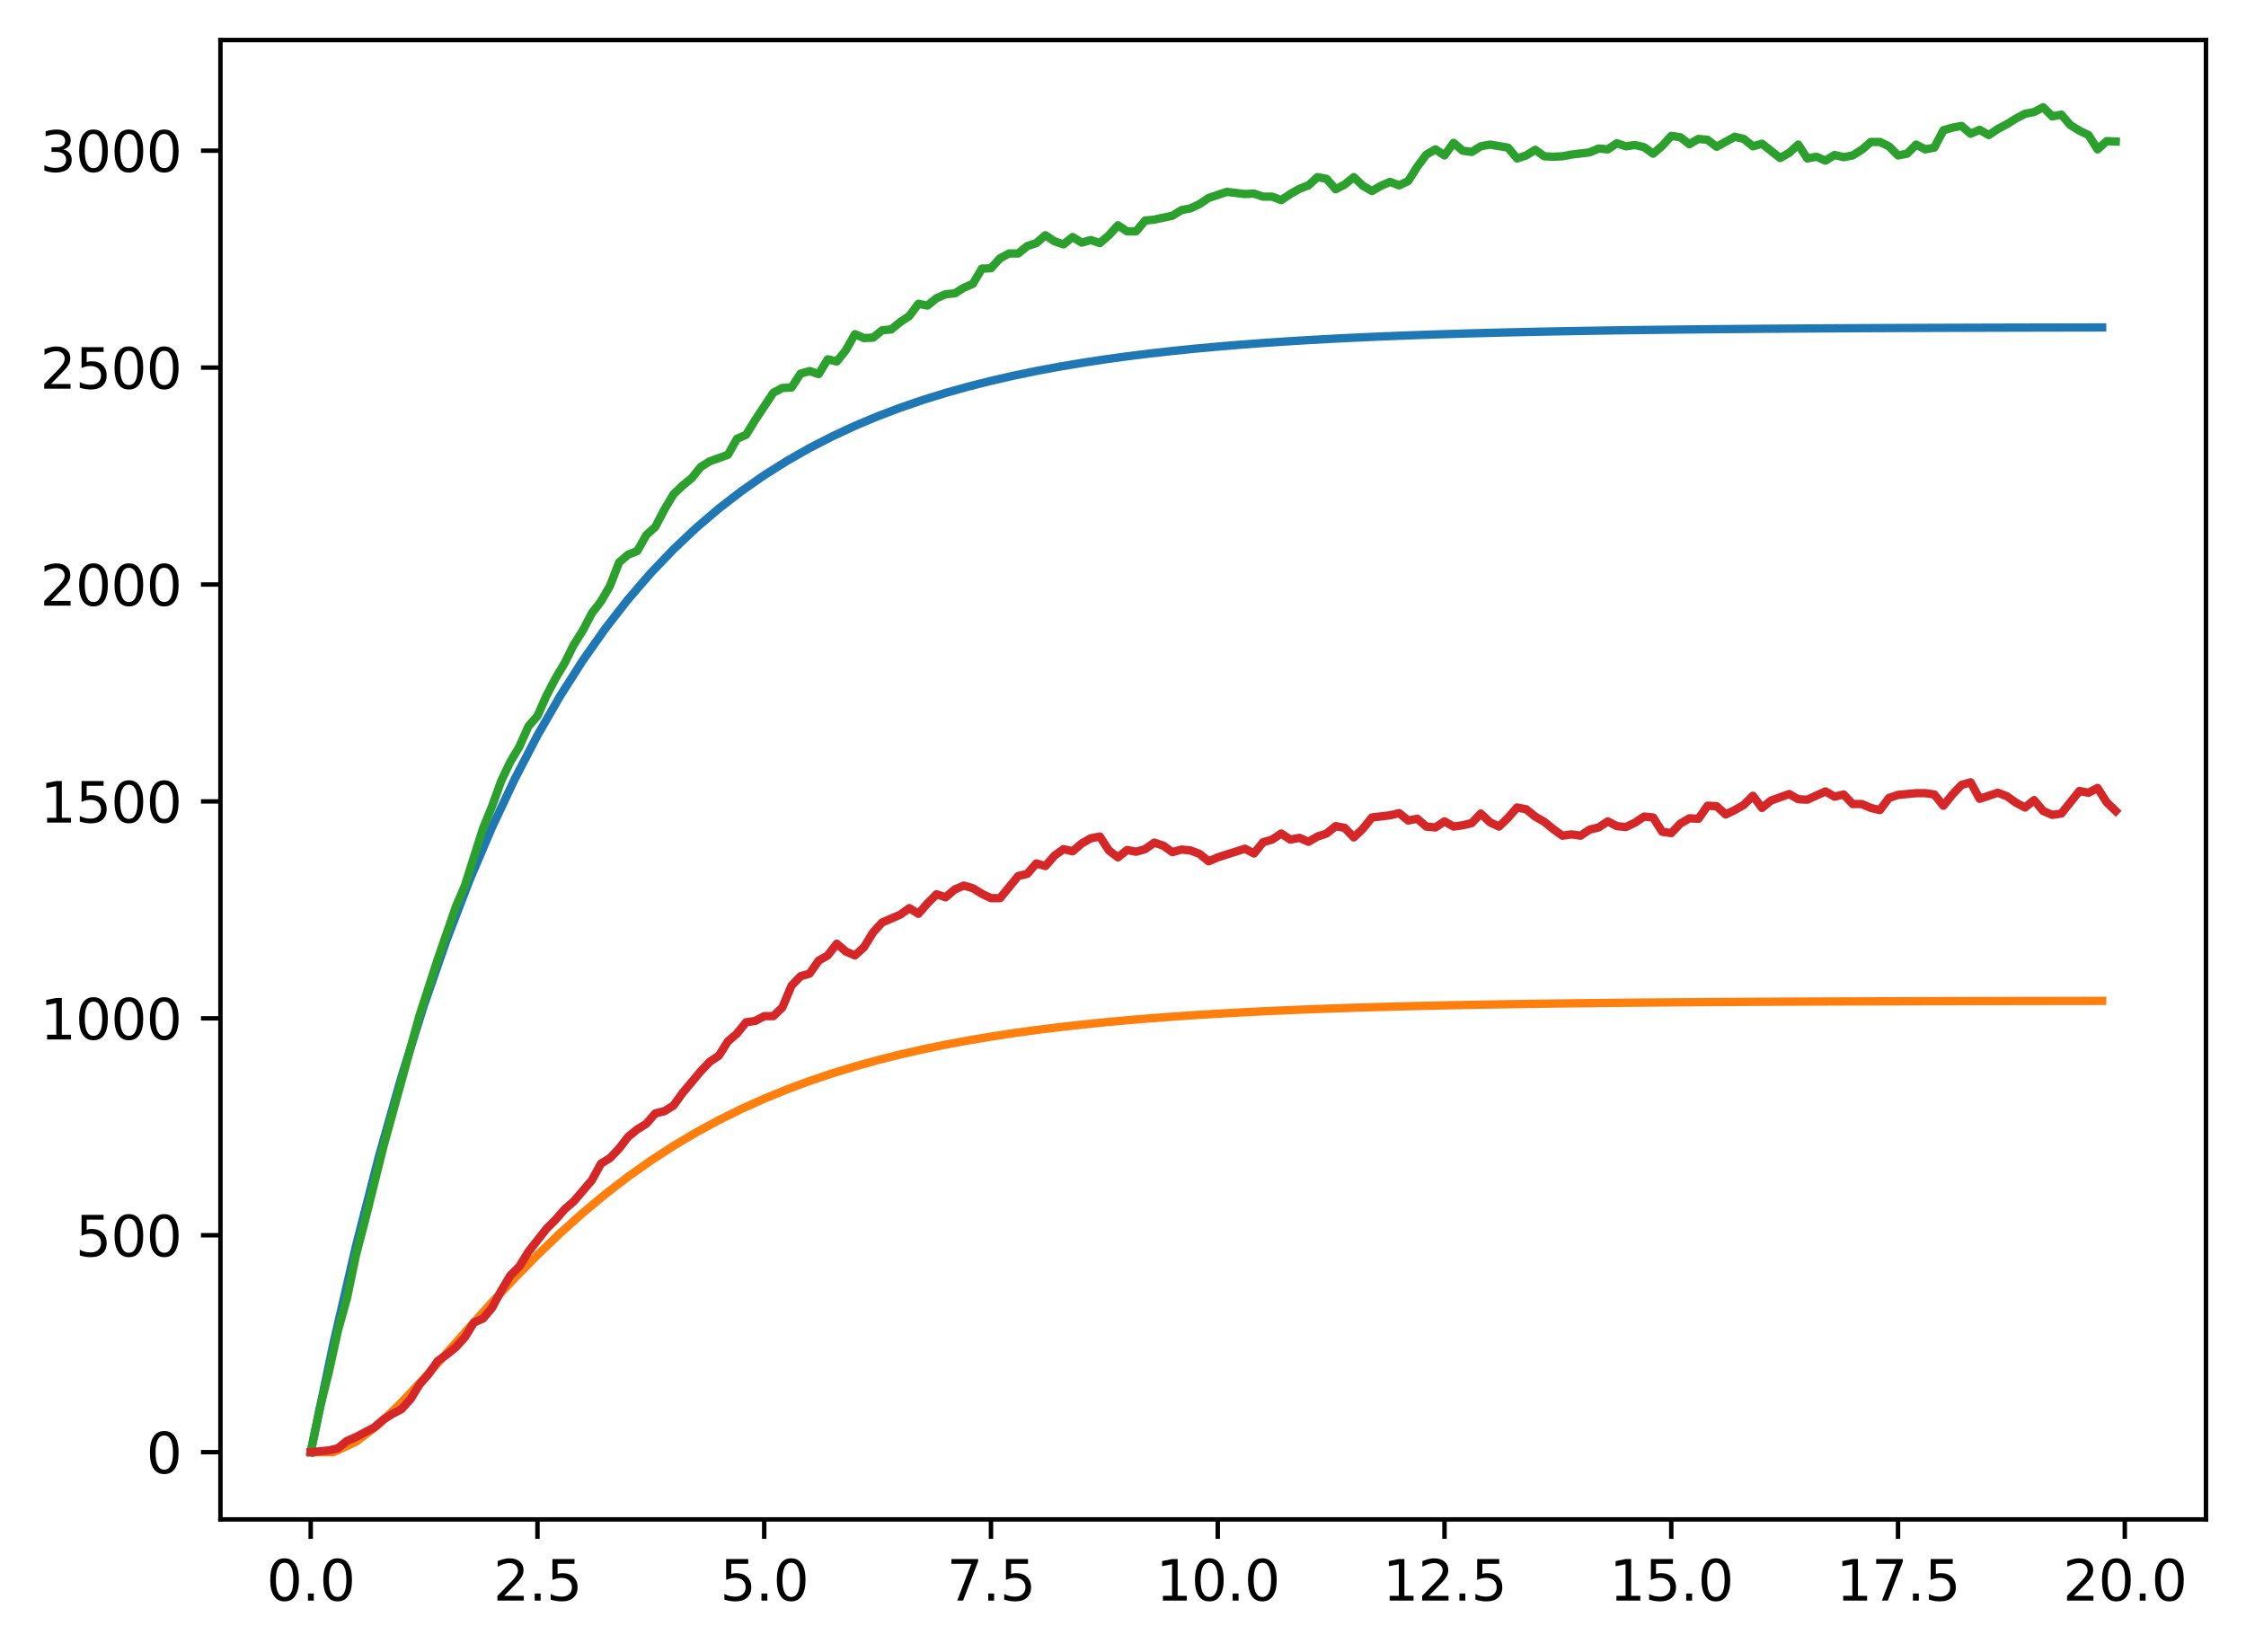 <?xml version="1.0" encoding="utf-8" standalone="no"?>
<!DOCTYPE svg PUBLIC "-//W3C//DTD SVG 1.1//EN"
  "http://www.w3.org/Graphics/SVG/1.1/DTD/svg11.dtd">
<svg xmlns:xlink="http://www.w3.org/1999/xlink" width="403.97pt" height="297.19pt" viewBox="0 0 403.97 297.19" xmlns="http://www.w3.org/2000/svg" version="1.1">
 <defs>
  <style type="text/css">*{stroke-linejoin: round; stroke-linecap: butt}</style>
 </defs>
 <g id="figure_1">
  <g id="patch_1">
   <path d="M 0 297.19 
L 403.97 297.19 
L 403.97 0 
L 0 0 
z
" style="fill: #ffffff"/>
  </g>
  <g id="axes_1">
   <g id="patch_2">
    <path d="M 39.65 273.312 
L 396.77 273.312 
L 396.77 7.2 
L 39.65 7.2 
z
" style="fill: #ffffff"/>
   </g>
   <g id="matplotlib.axis_1">
    <g id="xtick_1">
     <g id="line2d_1">
      <defs>
       <path id="m2ff2d63cb3" d="M 0 0 
L 0 3.5 
" style="stroke: #000000; stroke-width: 0.8"/>
      </defs>
      <g>
       <use xlink:href="#m2ff2d63cb3" x="55.883" y="273.312" style="stroke: #000000; stroke-width: 0.8"/>
      </g>
     </g>
     <g id="text_1">
      <!-- 0.0 -->
      <g transform="translate(47.931 287.91) scale(0.1 -0.1)">
       <defs>
        <path id="DejaVuSans-30" d="M 2034 4250 
Q 1547 4250 1301 3770 
Q 1056 3291 1056 2328 
Q 1056 1369 1301 889 
Q 1547 409 2034 409 
Q 2525 409 2770 889 
Q 3016 1369 3016 2328 
Q 3016 3291 2770 3770 
Q 2525 4250 2034 4250 
z
M 2034 4750 
Q 2819 4750 3233 4129 
Q 3647 3509 3647 2328 
Q 3647 1150 3233 529 
Q 2819 -91 2034 -91 
Q 1250 -91 836 529 
Q 422 1150 422 2328 
Q 422 3509 836 4129 
Q 1250 4750 2034 4750 
z
" transform="scale(0.016)"/>
        <path id="DejaVuSans-2e" d="M 684 794 
L 1344 794 
L 1344 0 
L 684 0 
L 684 794 
z
" transform="scale(0.016)"/>
       </defs>
       <use xlink:href="#DejaVuSans-30"/>
       <use xlink:href="#DejaVuSans-2e" x="63.623"/>
       <use xlink:href="#DejaVuSans-30" x="95.41"/>
      </g>
     </g>
    </g>
    <g id="xtick_2">
     <g id="line2d_2">
      <g>
       <use xlink:href="#m2ff2d63cb3" x="96.668" y="273.312" style="stroke: #000000; stroke-width: 0.8"/>
      </g>
     </g>
     <g id="text_2">
      <!-- 2.5 -->
      <g transform="translate(88.717 287.91) scale(0.1 -0.1)">
       <defs>
        <path id="DejaVuSans-32" d="M 1228 531 
L 3431 531 
L 3431 0 
L 469 0 
L 469 531 
Q 828 903 1448 1529 
Q 2069 2156 2228 2338 
Q 2531 2678 2651 2914 
Q 2772 3150 2772 3378 
Q 2772 3750 2511 3984 
Q 2250 4219 1831 4219 
Q 1534 4219 1204 4116 
Q 875 4013 500 3803 
L 500 4441 
Q 881 4594 1212 4672 
Q 1544 4750 1819 4750 
Q 2544 4750 2975 4387 
Q 3406 4025 3406 3419 
Q 3406 3131 3298 2873 
Q 3191 2616 2906 2266 
Q 2828 2175 2409 1742 
Q 1991 1309 1228 531 
z
" transform="scale(0.016)"/>
        <path id="DejaVuSans-35" d="M 691 4666 
L 3169 4666 
L 3169 4134 
L 1269 4134 
L 1269 2991 
Q 1406 3038 1543 3061 
Q 1681 3084 1819 3084 
Q 2600 3084 3056 2656 
Q 3513 2228 3513 1497 
Q 3513 744 3044 326 
Q 2575 -91 1722 -91 
Q 1428 -91 1123 -41 
Q 819 9 494 109 
L 494 744 
Q 775 591 1075 516 
Q 1375 441 1709 441 
Q 2250 441 2565 725 
Q 2881 1009 2881 1497 
Q 2881 1984 2565 2268 
Q 2250 2553 1709 2553 
Q 1456 2553 1204 2497 
Q 953 2441 691 2322 
L 691 4666 
z
" transform="scale(0.016)"/>
       </defs>
       <use xlink:href="#DejaVuSans-32"/>
       <use xlink:href="#DejaVuSans-2e" x="63.623"/>
       <use xlink:href="#DejaVuSans-35" x="95.41"/>
      </g>
     </g>
    </g>
    <g id="xtick_3">
     <g id="line2d_3">
      <g>
       <use xlink:href="#m2ff2d63cb3" x="137.454" y="273.312" style="stroke: #000000; stroke-width: 0.8"/>
      </g>
     </g>
     <g id="text_3">
      <!-- 5.0 -->
      <g transform="translate(129.503 287.91) scale(0.1 -0.1)">
       <use xlink:href="#DejaVuSans-35"/>
       <use xlink:href="#DejaVuSans-2e" x="63.623"/>
       <use xlink:href="#DejaVuSans-30" x="95.41"/>
      </g>
     </g>
    </g>
    <g id="xtick_4">
     <g id="line2d_4">
      <g>
       <use xlink:href="#m2ff2d63cb3" x="178.24" y="273.312" style="stroke: #000000; stroke-width: 0.8"/>
      </g>
     </g>
     <g id="text_4">
      <!-- 7.5 -->
      <g transform="translate(170.288 287.91) scale(0.1 -0.1)">
       <defs>
        <path id="DejaVuSans-37" d="M 525 4666 
L 3525 4666 
L 3525 4397 
L 1831 0 
L 1172 0 
L 2766 4134 
L 525 4134 
L 525 4666 
z
" transform="scale(0.016)"/>
       </defs>
       <use xlink:href="#DejaVuSans-37"/>
       <use xlink:href="#DejaVuSans-2e" x="63.623"/>
       <use xlink:href="#DejaVuSans-35" x="95.41"/>
      </g>
     </g>
    </g>
    <g id="xtick_5">
     <g id="line2d_5">
      <g>
       <use xlink:href="#m2ff2d63cb3" x="219.026" y="273.312" style="stroke: #000000; stroke-width: 0.8"/>
      </g>
     </g>
     <g id="text_5">
      <!-- 10.0 -->
      <g transform="translate(207.893 287.91) scale(0.1 -0.1)">
       <defs>
        <path id="DejaVuSans-31" d="M 794 531 
L 1825 531 
L 1825 4091 
L 703 3866 
L 703 4441 
L 1819 4666 
L 2450 4666 
L 2450 531 
L 3481 531 
L 3481 0 
L 794 0 
L 794 531 
z
" transform="scale(0.016)"/>
       </defs>
       <use xlink:href="#DejaVuSans-31"/>
       <use xlink:href="#DejaVuSans-30" x="63.623"/>
       <use xlink:href="#DejaVuSans-2e" x="127.246"/>
       <use xlink:href="#DejaVuSans-30" x="159.033"/>
      </g>
     </g>
    </g>
    <g id="xtick_6">
     <g id="line2d_6">
      <g>
       <use xlink:href="#m2ff2d63cb3" x="259.811" y="273.312" style="stroke: #000000; stroke-width: 0.8"/>
      </g>
     </g>
     <g id="text_6">
      <!-- 12.5 -->
      <g transform="translate(248.679 287.91) scale(0.1 -0.1)">
       <use xlink:href="#DejaVuSans-31"/>
       <use xlink:href="#DejaVuSans-32" x="63.623"/>
       <use xlink:href="#DejaVuSans-2e" x="127.246"/>
       <use xlink:href="#DejaVuSans-35" x="159.033"/>
      </g>
     </g>
    </g>
    <g id="xtick_7">
     <g id="line2d_7">
      <g>
       <use xlink:href="#m2ff2d63cb3" x="300.597" y="273.312" style="stroke: #000000; stroke-width: 0.8"/>
      </g>
     </g>
     <g id="text_7">
      <!-- 15.0 -->
      <g transform="translate(289.464 287.91) scale(0.1 -0.1)">
       <use xlink:href="#DejaVuSans-31"/>
       <use xlink:href="#DejaVuSans-35" x="63.623"/>
       <use xlink:href="#DejaVuSans-2e" x="127.246"/>
       <use xlink:href="#DejaVuSans-30" x="159.033"/>
      </g>
     </g>
    </g>
    <g id="xtick_8">
     <g id="line2d_8">
      <g>
       <use xlink:href="#m2ff2d63cb3" x="341.383" y="273.312" style="stroke: #000000; stroke-width: 0.8"/>
      </g>
     </g>
     <g id="text_8">
      <!-- 17.5 -->
      <g transform="translate(330.25 287.91) scale(0.1 -0.1)">
       <use xlink:href="#DejaVuSans-31"/>
       <use xlink:href="#DejaVuSans-37" x="63.623"/>
       <use xlink:href="#DejaVuSans-2e" x="127.246"/>
       <use xlink:href="#DejaVuSans-35" x="159.033"/>
      </g>
     </g>
    </g>
    <g id="xtick_9">
     <g id="line2d_9">
      <g>
       <use xlink:href="#m2ff2d63cb3" x="382.169" y="273.312" style="stroke: #000000; stroke-width: 0.8"/>
      </g>
     </g>
     <g id="text_9">
      <!-- 20.0 -->
      <g transform="translate(371.036 287.91) scale(0.1 -0.1)">
       <use xlink:href="#DejaVuSans-32"/>
       <use xlink:href="#DejaVuSans-30" x="63.623"/>
       <use xlink:href="#DejaVuSans-2e" x="127.246"/>
       <use xlink:href="#DejaVuSans-30" x="159.033"/>
      </g>
     </g>
    </g>
   </g>
   <g id="matplotlib.axis_2">
    <g id="ytick_1">
     <g id="line2d_10">
      <defs>
       <path id="m1340c2d079" d="M 0 0 
L -3.5 0 
" style="stroke: #000000; stroke-width: 0.8"/>
      </defs>
      <g>
       <use xlink:href="#m1340c2d079" x="39.65" y="261.216" style="stroke: #000000; stroke-width: 0.8"/>
      </g>
     </g>
     <g id="text_10">
      <!-- 0 -->
      <g transform="translate(26.288 265.015) scale(0.1 -0.1)">
       <use xlink:href="#DejaVuSans-30"/>
      </g>
     </g>
    </g>
    <g id="ytick_2">
     <g id="line2d_11">
      <g>
       <use xlink:href="#m1340c2d079" x="39.65" y="222.197" style="stroke: #000000; stroke-width: 0.8"/>
      </g>
     </g>
     <g id="text_11">
      <!-- 500 -->
      <g transform="translate(13.562 225.996) scale(0.1 -0.1)">
       <use xlink:href="#DejaVuSans-35"/>
       <use xlink:href="#DejaVuSans-30" x="63.623"/>
       <use xlink:href="#DejaVuSans-30" x="127.246"/>
      </g>
     </g>
    </g>
    <g id="ytick_3">
     <g id="line2d_12">
      <g>
       <use xlink:href="#m1340c2d079" x="39.65" y="183.177" style="stroke: #000000; stroke-width: 0.8"/>
      </g>
     </g>
     <g id="text_12">
      <!-- 1000 -->
      <g transform="translate(7.2 186.977) scale(0.1 -0.1)">
       <use xlink:href="#DejaVuSans-31"/>
       <use xlink:href="#DejaVuSans-30" x="63.623"/>
       <use xlink:href="#DejaVuSans-30" x="127.246"/>
       <use xlink:href="#DejaVuSans-30" x="190.869"/>
      </g>
     </g>
    </g>
    <g id="ytick_4">
     <g id="line2d_13">
      <g>
       <use xlink:href="#m1340c2d079" x="39.65" y="144.158" style="stroke: #000000; stroke-width: 0.8"/>
      </g>
     </g>
     <g id="text_13">
      <!-- 1500 -->
      <g transform="translate(7.2 147.957) scale(0.1 -0.1)">
       <use xlink:href="#DejaVuSans-31"/>
       <use xlink:href="#DejaVuSans-35" x="63.623"/>
       <use xlink:href="#DejaVuSans-30" x="127.246"/>
       <use xlink:href="#DejaVuSans-30" x="190.869"/>
      </g>
     </g>
    </g>
    <g id="ytick_5">
     <g id="line2d_14">
      <g>
       <use xlink:href="#m1340c2d079" x="39.65" y="105.139" style="stroke: #000000; stroke-width: 0.8"/>
      </g>
     </g>
     <g id="text_14">
      <!-- 2000 -->
      <g transform="translate(7.2 108.938) scale(0.1 -0.1)">
       <use xlink:href="#DejaVuSans-32"/>
       <use xlink:href="#DejaVuSans-30" x="63.623"/>
       <use xlink:href="#DejaVuSans-30" x="127.246"/>
       <use xlink:href="#DejaVuSans-30" x="190.869"/>
      </g>
     </g>
    </g>
    <g id="ytick_6">
     <g id="line2d_15">
      <g>
       <use xlink:href="#m1340c2d079" x="39.65" y="66.119" style="stroke: #000000; stroke-width: 0.8"/>
      </g>
     </g>
     <g id="text_15">
      <!-- 2500 -->
      <g transform="translate(7.2 69.918) scale(0.1 -0.1)">
       <use xlink:href="#DejaVuSans-32"/>
       <use xlink:href="#DejaVuSans-35" x="63.623"/>
       <use xlink:href="#DejaVuSans-30" x="127.246"/>
       <use xlink:href="#DejaVuSans-30" x="190.869"/>
      </g>
     </g>
    </g>
    <g id="ytick_7">
     <g id="line2d_16">
      <g>
       <use xlink:href="#m1340c2d079" x="39.65" y="27.1" style="stroke: #000000; stroke-width: 0.8"/>
      </g>
     </g>
     <g id="text_16">
      <!-- 3000 -->
      <g transform="translate(7.2 30.899) scale(0.1 -0.1)">
       <defs>
        <path id="DejaVuSans-33" d="M 2597 2516 
Q 3050 2419 3304 2112 
Q 3559 1806 3559 1356 
Q 3559 666 3084 287 
Q 2609 -91 1734 -91 
Q 1441 -91 1130 -33 
Q 819 25 488 141 
L 488 750 
Q 750 597 1062 519 
Q 1375 441 1716 441 
Q 2309 441 2620 675 
Q 2931 909 2931 1356 
Q 2931 1769 2642 2001 
Q 2353 2234 1838 2234 
L 1294 2234 
L 1294 2753 
L 1863 2753 
Q 2328 2753 2575 2939 
Q 2822 3125 2822 3475 
Q 2822 3834 2567 4026 
Q 2313 4219 1838 4219 
Q 1578 4219 1281 4162 
Q 984 4106 628 3988 
L 628 4550 
Q 988 4650 1302 4700 
Q 1616 4750 1894 4750 
Q 2613 4750 3031 4423 
Q 3450 4097 3450 3541 
Q 3450 3153 3228 2886 
Q 3006 2619 2597 2516 
z
" transform="scale(0.016)"/>
       </defs>
       <use xlink:href="#DejaVuSans-33"/>
       <use xlink:href="#DejaVuSans-30" x="63.623"/>
       <use xlink:href="#DejaVuSans-30" x="127.246"/>
       <use xlink:href="#DejaVuSans-30" x="190.869"/>
      </g>
     </g>
    </g>
   </g>
   <g id="line2d_17">
    <path d="M 55.883 261.216 
L 59.961 241.706 
L 64.04 224.077 
L 68.118 208.148 
L 72.197 193.754 
L 76.276 180.748 
L 80.354 168.995 
L 84.433 158.376 
L 88.511 148.78 
L 92.59 140.109 
L 96.668 132.274 
L 100.747 125.194 
L 104.826 118.797 
L 108.904 113.017 
L 112.983 107.793 
L 117.061 103.074 
L 121.14 98.809 
L 125.218 94.955 
L 129.297 91.473 
L 133.376 88.327 
L 137.454 85.483 
L 141.533 82.914 
L 145.611 80.593 
L 149.69 78.495 
L 153.769 76.6 
L 157.847 74.887 
L 161.926 73.34 
L 166.004 71.941 
L 170.083 70.678 
L 174.161 69.536 
L 178.24 68.504 
L 182.319 67.572 
L 186.397 66.73 
L 190.476 65.968 
L 194.554 65.281 
L 198.633 64.659 
L 202.711 64.097 
L 206.79 63.59 
L 210.869 63.131 
L 214.947 62.717 
L 219.026 62.343 
L 223.104 62.004 
L 227.183 61.699 
L 231.261 61.423 
L 235.34 61.173 
L 239.419 60.947 
L 243.497 60.744 
L 247.576 60.56 
L 251.654 60.393 
L 255.733 60.243 
L 259.811 60.107 
L 263.89 59.984 
L 267.969 59.873 
L 272.047 59.773 
L 276.126 59.682 
L 280.204 59.601 
L 284.283 59.527 
L 288.361 59.46 
L 292.44 59.399 
L 296.519 59.345 
L 300.597 59.296 
L 304.676 59.251 
L 308.754 59.211 
L 312.833 59.174 
L 316.912 59.142 
L 320.99 59.112 
L 325.069 59.085 
L 329.147 59.061 
L 333.226 59.039 
L 337.304 59.019 
L 341.383 59.001 
L 345.462 58.985 
L 349.54 58.97 
L 353.619 58.957 
L 357.697 58.945 
L 361.776 58.934 
L 365.854 58.925 
L 369.933 58.916 
L 374.012 58.908 
L 378.09 58.901 
" clip-path="url(#pb9b9f5db50)" style="fill: none; stroke: #1f77b4; stroke-width: 1.5; stroke-linecap: square"/>
   </g>
   <g id="line2d_18">
    <path d="M 55.883 261.216 
L 59.961 261.216 
L 64.04 259.335 
L 68.118 256.207 
L 72.197 252.294 
L 76.276 247.934 
L 80.354 243.367 
L 84.433 238.764 
L 88.511 234.243 
L 92.59 229.883 
L 96.668 225.735 
L 100.747 221.827 
L 104.826 218.176 
L 108.904 214.785 
L 112.983 211.651 
L 117.061 208.767 
L 121.14 206.12 
L 125.218 203.698 
L 129.297 201.486 
L 133.376 199.47 
L 137.454 197.635 
L 141.533 195.967 
L 145.611 194.451 
L 149.69 193.076 
L 153.769 191.829 
L 157.847 190.699 
L 161.926 189.675 
L 166.004 188.748 
L 170.083 187.909 
L 174.161 187.149 
L 178.24 186.462 
L 182.319 185.841 
L 186.397 185.278 
L 190.476 184.77 
L 194.554 184.311 
L 198.633 183.895 
L 202.711 183.519 
L 206.79 183.18 
L 210.869 182.873 
L 214.947 182.596 
L 219.026 182.345 
L 223.104 182.118 
L 227.183 181.914 
L 231.261 181.729 
L 235.34 181.561 
L 239.419 181.41 
L 243.497 181.274 
L 247.576 181.15 
L 251.654 181.039 
L 255.733 180.938 
L 259.811 180.847 
L 263.89 180.765 
L 267.969 180.69 
L 272.047 180.623 
L 276.126 180.562 
L 280.204 180.508 
L 284.283 180.458 
L 288.361 180.413 
L 292.44 180.373 
L 296.519 180.336 
L 300.597 180.303 
L 304.676 180.273 
L 308.754 180.246 
L 312.833 180.222 
L 316.912 180.2 
L 320.99 180.18 
L 325.069 180.162 
L 329.147 180.146 
L 333.226 180.131 
L 337.304 180.118 
L 341.383 180.106 
L 345.462 180.095 
L 349.54 180.085 
L 353.619 180.076 
L 357.697 180.068 
L 361.776 180.061 
L 365.854 180.055 
L 369.933 180.049 
L 374.012 180.043 
L 378.09 180.039 
" clip-path="url(#pb9b9f5db50)" style="fill: none; stroke: #ff7f0e; stroke-width: 1.5; stroke-linecap: square"/>
   </g>
   <g id="line2d_19">
    <path d="M 55.883 261.216 
L 57.514 253.334 
L 59.146 246.779 
L 60.777 239.365 
L 62.408 233.512 
L 64.04 225.708 
L 65.671 219.465 
L 68.934 206.355 
L 75.46 182.631 
L 78.723 172.564 
L 81.986 163.121 
L 83.617 159.297 
L 86.88 148.996 
L 88.511 145.016 
L 90.143 140.49 
L 91.774 137.056 
L 93.406 134.325 
L 95.037 130.657 
L 96.668 128.784 
L 98.3 125.116 
L 99.931 121.995 
L 101.563 119.264 
L 103.194 115.986 
L 104.826 113.411 
L 106.457 110.289 
L 108.088 108.182 
L 109.72 105.373 
L 111.351 101.159 
L 112.983 99.754 
L 114.614 99.13 
L 116.246 96.242 
L 117.877 94.759 
L 119.508 91.638 
L 121.14 88.907 
L 122.771 87.346 
L 124.403 86.019 
L 126.034 83.99 
L 127.666 82.976 
L 130.929 81.805 
L 132.56 78.918 
L 134.191 78.215 
L 135.823 75.562 
L 139.086 70.645 
L 140.717 69.787 
L 142.349 69.709 
L 143.98 67.212 
L 145.611 66.744 
L 147.243 67.29 
L 148.874 64.636 
L 150.506 65.027 
L 152.137 62.998 
L 153.769 60.11 
L 155.4 60.813 
L 157.031 60.735 
L 158.663 59.408 
L 160.294 59.252 
L 161.926 57.925 
L 163.557 56.833 
L 165.189 54.648 
L 166.82 54.96 
L 168.451 53.633 
L 170.083 52.931 
L 171.714 52.775 
L 173.346 51.76 
L 174.977 51.058 
L 176.609 48.326 
L 178.24 48.248 
L 179.871 46.453 
L 181.503 45.595 
L 183.134 45.595 
L 184.766 44.268 
L 186.397 43.722 
L 188.029 42.317 
L 189.66 43.41 
L 191.291 43.956 
L 192.923 42.63 
L 194.554 43.644 
L 196.186 43.176 
L 197.817 43.722 
L 199.449 42.317 
L 201.08 40.523 
L 202.711 41.615 
L 204.343 41.615 
L 205.974 39.664 
L 207.606 39.508 
L 210.869 38.806 
L 212.5 37.791 
L 214.131 37.479 
L 215.763 36.699 
L 217.394 35.606 
L 220.657 34.514 
L 223.92 34.904 
L 225.551 34.826 
L 227.183 35.372 
L 228.814 35.372 
L 230.446 35.996 
L 232.077 34.904 
L 233.709 33.967 
L 235.34 33.343 
L 236.971 31.86 
L 238.603 32.172 
L 240.234 34.045 
L 241.866 33.187 
L 243.497 31.86 
L 245.129 33.421 
L 246.76 34.357 
L 248.391 33.421 
L 250.023 32.719 
L 251.654 33.343 
L 253.286 32.563 
L 254.917 29.987 
L 256.549 27.802 
L 258.18 26.866 
L 259.811 27.958 
L 261.443 25.695 
L 263.074 27.1 
L 264.706 27.334 
L 266.337 26.319 
L 267.969 26.007 
L 271.231 26.554 
L 272.863 28.505 
L 274.494 27.958 
L 276.126 26.944 
L 277.757 28.114 
L 279.389 28.192 
L 281.02 28.114 
L 282.651 27.802 
L 285.914 27.412 
L 287.546 26.71 
L 289.177 26.866 
L 290.809 25.773 
L 292.44 26.319 
L 294.071 26.085 
L 295.703 26.476 
L 297.334 27.646 
L 298.966 26.241 
L 300.597 24.447 
L 302.229 24.681 
L 303.86 25.929 
L 305.491 24.993 
L 307.123 25.149 
L 308.754 26.398 
L 312.017 24.603 
L 313.649 24.993 
L 315.28 26.319 
L 316.912 25.851 
L 320.174 28.427 
L 321.806 27.49 
L 323.437 26.007 
L 325.069 28.505 
L 326.7 28.192 
L 328.332 28.895 
L 329.963 27.88 
L 331.594 28.27 
L 333.226 27.958 
L 334.857 26.944 
L 336.489 25.539 
L 338.12 25.539 
L 339.752 26.319 
L 341.383 27.958 
L 343.014 27.646 
L 344.646 26.007 
L 346.277 26.866 
L 347.909 26.554 
L 349.54 23.432 
L 351.172 22.964 
L 352.803 22.652 
L 354.434 24.056 
L 356.066 23.354 
L 357.697 24.29 
L 359.329 23.198 
L 360.96 22.34 
L 362.592 21.325 
L 364.223 20.467 
L 365.854 20.154 
L 367.486 19.296 
L 369.117 20.935 
L 370.749 20.623 
L 372.38 22.496 
L 374.012 23.51 
L 375.643 24.29 
L 377.274 26.866 
L 378.906 25.383 
L 380.537 25.461 
L 380.537 25.461 
" clip-path="url(#pb9b9f5db50)" style="fill: none; stroke: #2ca02c; stroke-width: 1.5; stroke-linecap: square"/>
   </g>
   <g id="line2d_20">
    <path d="M 55.883 261.216 
L 59.146 260.904 
L 60.777 260.514 
L 62.408 259.187 
L 64.04 258.485 
L 67.303 256.768 
L 68.934 255.363 
L 70.566 254.349 
L 72.197 253.49 
L 73.828 251.695 
L 75.46 249.042 
L 77.091 247.169 
L 78.723 244.828 
L 80.354 243.657 
L 81.986 242.331 
L 83.617 240.536 
L 85.248 237.882 
L 86.88 237.18 
L 88.511 235.229 
L 90.143 232.186 
L 91.774 229.454 
L 93.406 227.815 
L 95.037 225.162 
L 98.3 221.026 
L 99.931 219.387 
L 101.563 217.514 
L 103.194 216.11 
L 106.457 212.286 
L 108.088 209.32 
L 109.72 208.306 
L 111.351 206.589 
L 112.983 204.482 
L 114.614 203.155 
L 116.246 202.141 
L 117.877 200.268 
L 119.508 199.878 
L 121.14 198.863 
L 122.771 196.6 
L 126.034 192.698 
L 127.666 190.981 
L 129.297 189.889 
L 130.929 187.313 
L 132.56 185.909 
L 134.191 183.88 
L 135.823 183.646 
L 137.454 182.787 
L 139.086 182.787 
L 140.717 181.226 
L 142.349 177.324 
L 143.98 175.608 
L 145.611 175.139 
L 147.243 172.798 
L 148.874 171.862 
L 150.506 169.755 
L 152.137 171.159 
L 153.769 171.862 
L 155.4 170.379 
L 157.031 167.726 
L 158.663 165.931 
L 161.926 164.526 
L 163.557 163.355 
L 165.189 164.37 
L 166.82 162.497 
L 168.451 160.858 
L 170.083 161.404 
L 171.714 160 
L 173.346 159.297 
L 174.977 159.766 
L 176.609 160.78 
L 178.24 161.561 
L 179.871 161.561 
L 183.134 157.581 
L 184.766 157.19 
L 186.397 155.317 
L 188.029 155.786 
L 189.66 153.913 
L 191.291 152.742 
L 192.923 153.132 
L 194.554 151.728 
L 196.186 150.791 
L 197.817 150.479 
L 199.449 152.976 
L 201.08 154.225 
L 202.711 152.898 
L 204.343 153.21 
L 205.974 152.742 
L 207.606 151.572 
L 209.237 152.118 
L 210.869 153.288 
L 212.5 152.82 
L 214.131 152.976 
L 215.763 153.601 
L 217.394 154.927 
L 219.026 154.225 
L 223.92 152.664 
L 225.551 153.523 
L 227.183 151.494 
L 228.814 151.025 
L 230.446 149.933 
L 232.077 151.025 
L 233.709 150.713 
L 235.34 151.416 
L 236.971 150.479 
L 238.603 149.933 
L 240.234 148.606 
L 241.866 148.918 
L 243.497 150.635 
L 245.129 149.074 
L 246.76 147.045 
L 250.023 146.655 
L 251.654 146.265 
L 253.286 147.592 
L 254.917 147.279 
L 256.549 148.684 
L 258.18 148.84 
L 259.811 147.748 
L 261.443 148.684 
L 263.074 148.45 
L 264.706 148.06 
L 266.337 146.343 
L 267.969 147.904 
L 269.6 148.684 
L 271.231 147.123 
L 272.863 145.25 
L 274.494 145.563 
L 276.126 146.889 
L 277.757 147.826 
L 279.389 149.152 
L 281.02 150.323 
L 282.651 150.089 
L 284.283 150.323 
L 285.914 149.23 
L 287.546 148.84 
L 289.177 147.748 
L 290.809 148.606 
L 292.44 148.762 
L 294.071 147.982 
L 295.703 146.889 
L 297.334 147.045 
L 298.966 149.621 
L 300.597 149.855 
L 302.229 148.138 
L 303.86 147.201 
L 305.491 147.279 
L 307.123 144.938 
L 308.754 145.016 
L 310.386 146.499 
L 312.017 145.719 
L 313.649 144.782 
L 315.28 143.143 
L 316.912 145.329 
L 318.543 144.002 
L 321.806 142.831 
L 323.437 143.768 
L 325.069 143.846 
L 328.332 142.363 
L 329.963 143.3 
L 331.594 142.909 
L 333.226 144.626 
L 334.857 144.626 
L 336.489 145.329 
L 338.12 145.719 
L 339.752 143.534 
L 341.383 142.987 
L 344.646 142.675 
L 346.277 142.675 
L 347.909 142.909 
L 349.54 144.938 
L 351.172 142.909 
L 352.803 141.192 
L 354.434 140.724 
L 356.066 143.69 
L 359.329 142.597 
L 360.96 143.221 
L 362.592 144.392 
L 364.223 145.25 
L 365.854 143.924 
L 367.486 145.875 
L 369.117 146.577 
L 370.749 146.343 
L 374.012 142.285 
L 375.643 142.597 
L 377.274 141.739 
L 378.906 144.314 
L 380.537 145.875 
L 380.537 145.875 
" clip-path="url(#pb9b9f5db50)" style="fill: none; stroke: #d62728; stroke-width: 1.5; stroke-linecap: square"/>
   </g>
   <g id="patch_3">
    <path d="M 39.65 273.312 
L 39.65 7.2 
" style="fill: none; stroke: #000000; stroke-width: 0.8; stroke-linejoin: miter; stroke-linecap: square"/>
   </g>
   <g id="patch_4">
    <path d="M 396.77 273.312 
L 396.77 7.2 
" style="fill: none; stroke: #000000; stroke-width: 0.8; stroke-linejoin: miter; stroke-linecap: square"/>
   </g>
   <g id="patch_5">
    <path d="M 39.65 273.312 
L 396.77 273.312 
" style="fill: none; stroke: #000000; stroke-width: 0.8; stroke-linejoin: miter; stroke-linecap: square"/>
   </g>
   <g id="patch_6">
    <path d="M 39.65 7.2 
L 396.77 7.2 
" style="fill: none; stroke: #000000; stroke-width: 0.8; stroke-linejoin: miter; stroke-linecap: square"/>
   </g>
  </g>
 </g>
 <defs>
  <clipPath id="pb9b9f5db50">
   <rect x="39.65" y="7.2" width="357.12" height="266.112"/>
  </clipPath>
 </defs>
</svg>
